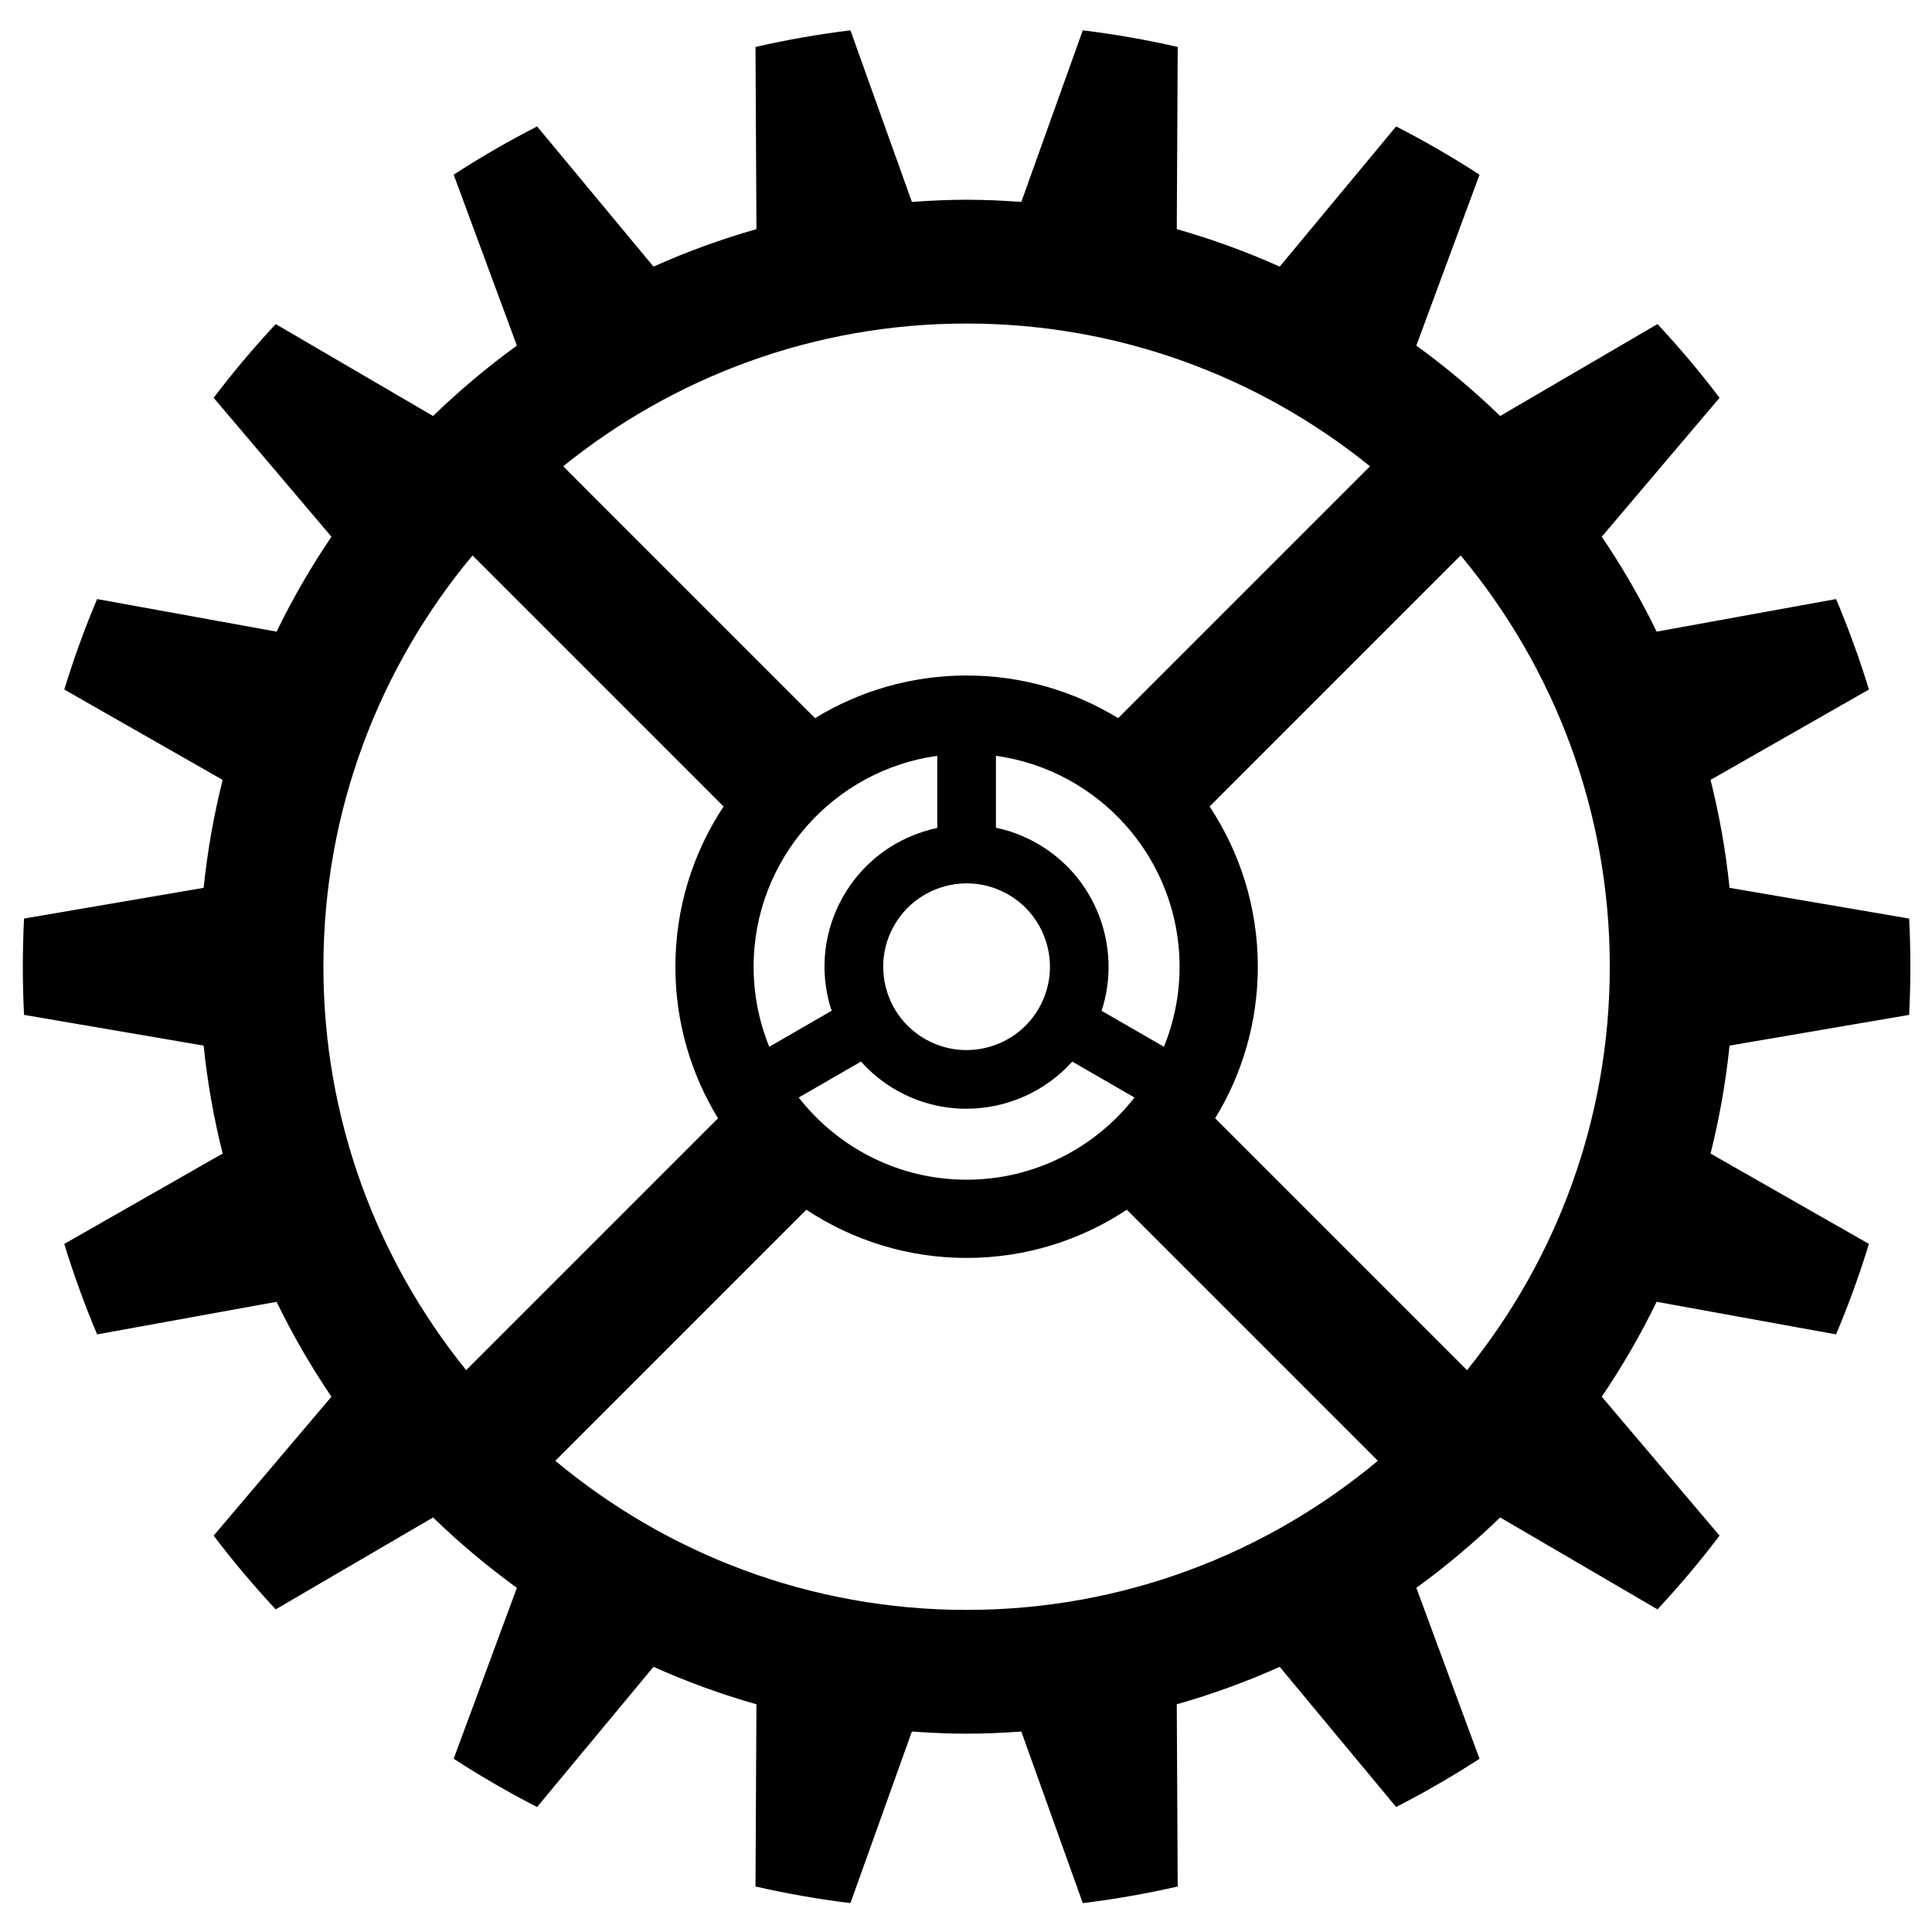 <?xml version="1.0" encoding="utf-8"?>
<!-- Generator: Adobe Illustrator 19.0.1, SVG Export Plug-In . SVG Version: 6.00 Build 0)  -->
<svg version="1.1" id="Livello_1" xmlns="http://www.w3.org/2000/svg" xmlns:xlink="http://www.w3.org/1999/xlink" x="0px" y="0px"
	 viewBox="0 0 864 864" style="enable-background:new 0 0 864 864;" xml:space="preserve">
<path d="M853.786,453.861c0.358-7.134,0.546-14.315,0.546-21.539
	c0-7.224-0.187-14.404-0.546-21.538l-80.319-13.739
	c-1.681-16.47-4.571-32.579-8.5-48.276l70.827-40.409
	c-4.234-13.798-9.123-27.307-14.694-40.462l-80.246,14.574
	c-7.185-14.769-15.386-28.952-24.538-42.442l52.677-62.129
	c-8.682-11.474-17.963-22.459-27.749-32.975l-70.373,41.111
	c-11.721-11.357-24.239-21.88-37.481-31.484l28.265-76.436
	c-12.029-7.806-24.474-15.003-37.305-21.575l-52.054,62.685
	c-14.822-6.639-30.191-12.247-46.037-16.753l0.417-81.479
	c-13.902-3.179-28.061-5.668-42.453-7.435l-27.483,76.733
	c-8.092-0.571-16.233-0.965-24.469-0.965c-8.238,0-16.378,0.393-24.469,0.965
	l-27.484-76.733c-14.389,1.767-28.548,4.255-42.453,7.434l0.417,81.48
	c-15.846,4.507-31.216,10.115-46.037,16.753l-52.055-62.685
	c-12.83,6.571-25.276,13.769-37.304,21.574l28.264,76.437
	c-13.242,9.604-25.759,20.128-37.48,31.485l-70.373-41.112
	c-9.786,10.516-19.066,21.502-27.749,32.975l52.677,62.129
	c-9.152,13.491-17.353,27.672-24.538,42.442l-80.247-14.574
	c-5.57,13.155-10.46,26.664-14.694,40.462l70.827,40.41
	c-3.93,15.697-6.819,31.807-8.5,48.276L10.753,410.784
	c-0.359,7.135-0.546,14.314-0.546,21.538c0,7.224,0.187,14.404,0.546,21.538
	l80.319,13.739c1.681,16.471,4.57,32.58,8.5,48.277l-70.827,40.41
	c4.234,13.797,9.123,27.306,14.694,40.461l80.247-14.574
	c7.185,14.769,15.388,28.952,24.538,42.443l-52.677,62.128
	c8.682,11.473,17.963,22.459,27.749,32.975l70.373-41.111
	c11.721,11.357,24.238,21.881,37.48,31.485l-28.264,76.436
	c12.028,7.806,24.474,15.003,37.304,21.575l52.055-62.685
	c14.821,6.638,30.191,12.246,46.037,16.753l-0.417,81.48
	c13.905,3.179,28.064,5.667,42.453,7.435l27.484-76.733
	c8.091,0.57,16.231,0.965,24.469,0.965c8.236,0,16.377-0.393,24.469-0.965
	l27.483,76.733c14.392-1.768,28.551-4.256,42.453-7.435l-0.417-81.48
	c15.846-4.507,31.216-10.115,46.037-16.753l52.054,62.685
	c12.83-6.572,25.276-13.769,37.305-21.576l-28.265-76.436
	c13.242-9.604,25.759-20.127,37.481-31.485l70.37,41.111
	c9.785-10.515,19.069-21.5,27.751-32.975l-52.677-62.128
	c9.152-13.49,17.353-27.674,24.538-42.443l80.246,14.574
	c5.571-13.155,10.46-26.665,14.694-40.462l-70.827-40.409
	c3.929-15.697,6.818-31.806,8.5-48.277L853.786,453.861z M414.08,464.865
	c-8.692-4.859-14.971-12.812-17.683-22.394c-2.712-9.58-1.529-19.646,3.332-28.336
	c6.821-12.205,19.528-19.086,32.607-19.086c6.151,0,12.382,1.523,18.123,4.73
	c17.944,10.029,24.38,32.788,14.351,50.732v-0.002
	C454.781,468.455,432.024,474.891,414.08,464.865z M419.146,370.258
	c-17.314,3.672-33.03,14.444-42.324,31.071
	c-8.282,14.811-10.298,31.96-5.677,48.287c0.231,0.812,0.542,1.584,0.801,2.381
	l-27.919,16.12c-4.502-11.059-7.005-23.137-7.005-35.795
	c0-48.065,35.793-87.904,82.124-94.319V370.258z M385.036,474.744
	c4.615,5.129,10.042,9.562,16.239,13.027c9.785,5.467,20.404,8.062,30.885,8.062
	c17.783,0,35.152-7.491,47.358-21.08l27.829,16.067
	c-17.444,22.341-44.603,36.746-75.08,36.746c-30.475,0-57.634-14.405-75.08-36.745
	L385.036,474.744z M492.64,452.026c9.234-28.265-2.467-60.111-29.376-75.154
	c-5.736-3.206-11.761-5.425-17.875-6.711v-32.158
	c46.33,6.415,82.124,46.255,82.124,94.319c0,12.657-2.503,24.735-7.005,35.793
	L492.64,452.026z M500.044,321.158c-19.757-12.091-42.965-19.071-67.776-19.071
	s-48.018,6.98-67.776,19.07L251.86,208.523
	c49.38-39.885,112.136-63.838,180.407-63.838s131.027,23.953,180.41,63.837
	L500.044,321.158z M323.591,360.668c-13.608,20.57-21.559,45.196-21.559,71.654
	c0,24.811,6.979,48.019,19.071,67.775L208.47,612.731
	c-39.885-49.38-63.838-112.137-63.838-180.41c0-69.896,25.083-134.03,66.689-183.927
	L323.591,360.668z M360.613,540.998c20.57,13.608,45.196,21.559,71.655,21.559
	s51.084-7.951,71.655-21.559L616.194,653.271
	c-49.899,41.606-114.032,66.688-183.927,66.688c-69.897,0-134.028-25.082-183.925-66.689
	L360.613,540.998z M543.431,500.097c12.092-19.757,19.071-42.965,19.071-67.775
	c0-26.457-7.951-51.083-21.559-71.654l112.272-112.274
	c41.609,49.897,66.692,114.031,66.692,183.928c0,68.274-23.953,131.031-63.84,180.412
	L543.431,500.097z"/>
</svg>
